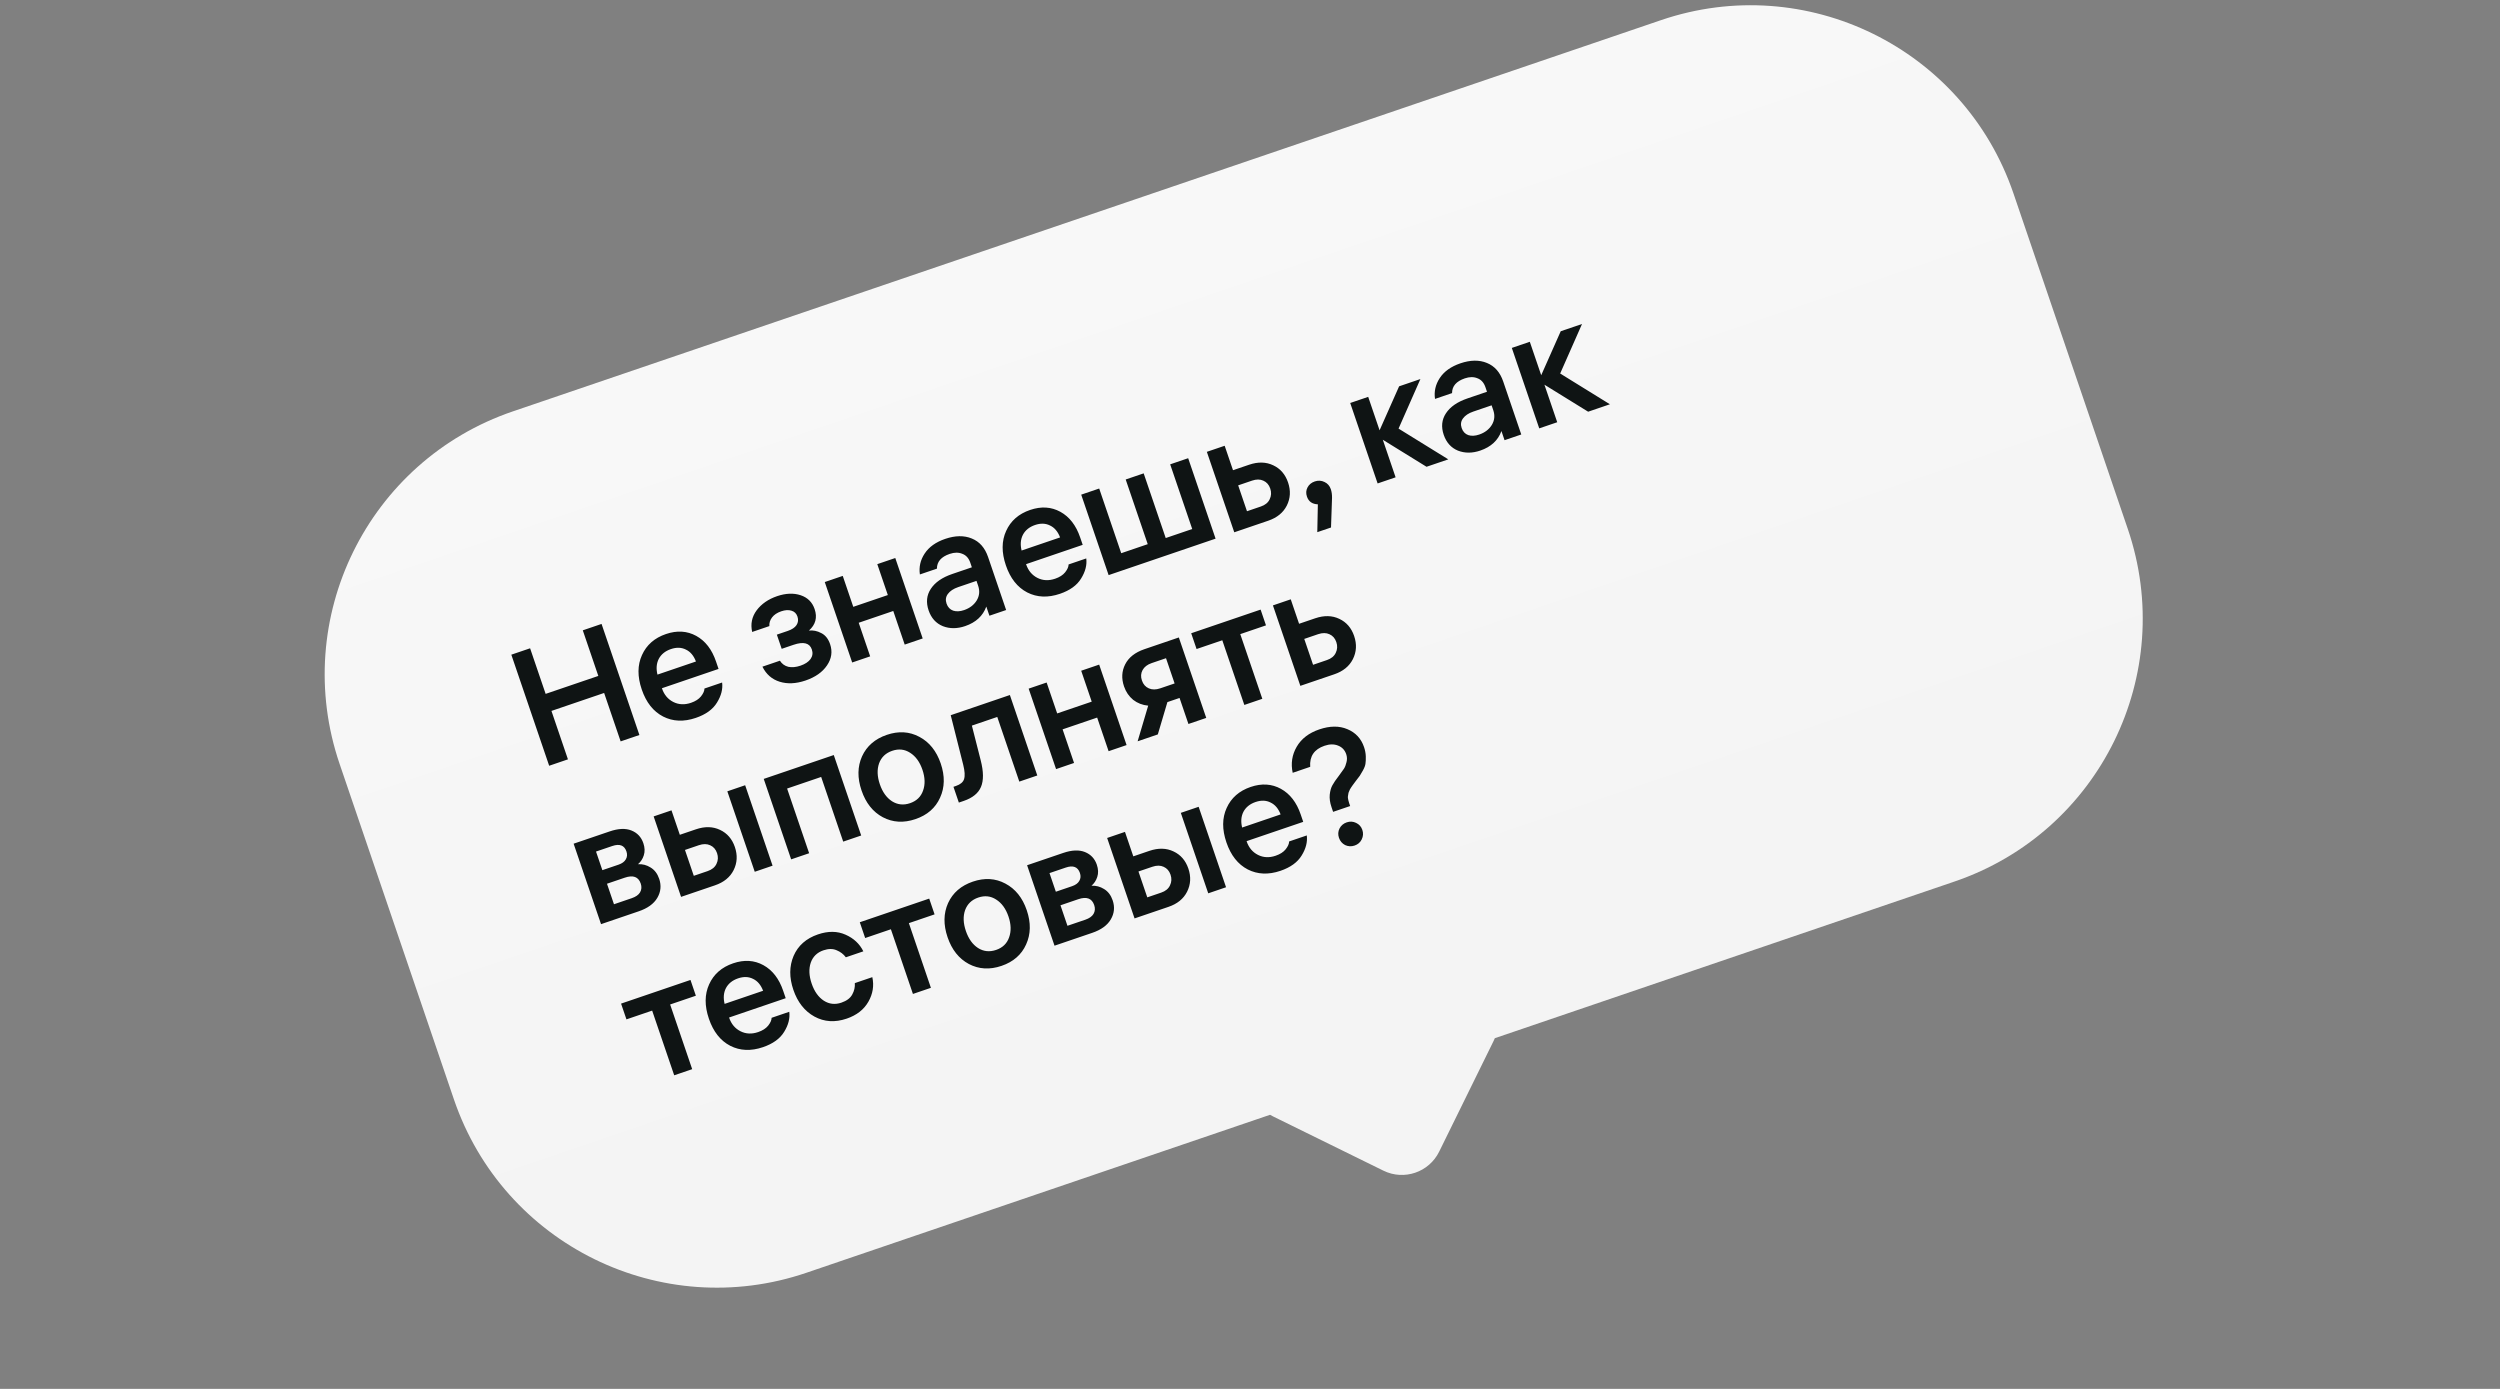 <svg width="180" height="100" viewBox="0 0 180 100" fill="none" xmlns="http://www.w3.org/2000/svg">
<rect x="0" y="0" width="180" height="100" fill="#808080" stroke="none"/>
<path fill-rule="evenodd" clip-rule="evenodd" d="M36.931 29.618C26.476 33.181 20.888 44.545 24.451 55L32.683 79.158C36.246 89.614 47.61 95.201 58.065 91.638L91.442 80.265C91.505 80.302 91.57 80.337 91.637 80.37L99.605 84.287C101.091 85.019 102.889 84.406 103.62 82.919L107.538 74.951C107.571 74.884 107.601 74.817 107.629 74.749L140.723 63.471C151.178 59.909 156.766 48.545 153.203 38.089L144.971 13.931C141.408 3.476 130.044 -2.111 119.589 1.452L36.931 29.618Z" fill="url(#paint0_linear_163_819)"/>
<path d="M40.892 54.673L39.54 55.134L36.815 47.137L38.167 46.677L39.286 49.959L43.079 48.667L41.961 45.384L43.312 44.923L46.037 52.92L44.686 53.38L43.497 49.893L39.704 51.186L40.892 54.673ZM51.736 48.163L47.658 49.553L47.666 49.576C47.819 50.023 48.089 50.345 48.477 50.542C48.866 50.739 49.291 50.759 49.753 50.602C50.071 50.493 50.31 50.34 50.471 50.141C50.636 49.933 50.72 49.744 50.721 49.574L51.993 49.141C52.052 49.611 51.929 50.093 51.623 50.585C51.326 51.076 50.817 51.443 50.098 51.688C49.234 51.983 48.45 51.95 47.744 51.59C47.036 51.223 46.523 50.574 46.206 49.642C45.888 48.711 45.894 47.885 46.223 47.164C46.55 46.436 47.126 45.931 47.951 45.65C48.746 45.379 49.471 45.424 50.127 45.783C50.782 46.143 51.258 46.759 51.554 47.63L51.736 48.163ZM48.308 46.733C47.899 46.872 47.607 47.107 47.432 47.437C47.265 47.764 47.233 48.143 47.337 48.572L50.108 47.628C49.949 47.209 49.708 46.923 49.386 46.771C49.068 46.609 48.709 46.596 48.308 46.733ZM54.156 45.501C54.028 44.927 54.135 44.409 54.476 43.947C54.824 43.481 55.317 43.14 55.953 42.923C56.574 42.712 57.136 42.689 57.641 42.855C58.145 43.021 58.483 43.354 58.653 43.854C58.86 44.46 58.723 44.976 58.242 45.401C58.543 45.366 58.838 45.426 59.128 45.581C59.422 45.726 59.635 45.992 59.767 46.378C59.95 46.915 59.875 47.427 59.542 47.912C59.216 48.395 58.701 48.757 57.997 48.997C57.315 49.229 56.696 49.258 56.138 49.085C55.58 48.912 55.166 48.55 54.894 48L56.154 47.571C56.3 47.8 56.502 47.947 56.761 48.011C57.024 48.065 57.315 48.037 57.633 47.929C57.966 47.815 58.208 47.657 58.358 47.453C58.506 47.243 58.538 47.012 58.453 46.762C58.293 46.293 57.853 46.181 57.133 46.426L56.282 46.716L55.933 45.694L56.717 45.427C57.02 45.324 57.23 45.184 57.348 45.009C57.471 44.823 57.493 44.617 57.416 44.39C57.341 44.17 57.196 44.029 56.98 43.968C56.773 43.903 56.529 43.919 56.248 44.014C55.953 44.115 55.733 44.262 55.587 44.455C55.442 44.648 55.377 44.856 55.394 45.079L54.156 45.501ZM62.652 47.258L61.357 47.7L59.383 41.907L60.678 41.465L61.436 43.692L63.924 42.844L63.165 40.618L64.46 40.177L66.434 45.969L65.139 46.411L64.315 43.991L61.827 44.839L62.652 47.258ZM69.862 40.516C69.751 40.191 69.56 39.977 69.288 39.875C69.022 39.763 68.718 39.765 68.378 39.881C67.764 40.09 67.458 40.444 67.459 40.942L66.232 41.36C66.153 40.83 66.266 40.33 66.571 39.863C66.882 39.385 67.378 39.03 68.059 38.798C68.779 38.553 69.413 38.544 69.964 38.77C70.522 38.994 70.915 39.439 71.142 40.106L72.442 43.922L71.238 44.332L71.014 43.673C70.77 44.348 70.262 44.817 69.49 45.08C68.915 45.276 68.378 45.277 67.881 45.083C67.389 44.879 67.049 44.501 66.86 43.948C66.664 43.372 66.716 42.856 67.017 42.399C67.322 41.931 67.839 41.573 68.566 41.326L69.974 40.846L69.862 40.516ZM69.414 43.927C69.815 43.79 70.117 43.561 70.32 43.238C70.52 42.908 70.556 42.553 70.427 42.175L70.307 41.823L68.989 42.272C68.649 42.388 68.4 42.553 68.245 42.766C68.095 42.969 68.063 43.2 68.151 43.457C68.239 43.715 68.398 43.885 68.629 43.967C68.857 44.041 69.119 44.028 69.414 43.927ZM77.954 39.229L73.877 40.619L73.884 40.642C74.037 41.088 74.307 41.41 74.695 41.608C75.084 41.805 75.509 41.825 75.971 41.667C76.289 41.559 76.528 41.406 76.689 41.207C76.854 40.999 76.938 40.81 76.939 40.64L78.211 40.207C78.27 40.677 78.147 41.158 77.841 41.651C77.544 42.141 77.035 42.509 76.316 42.754C75.452 43.048 74.668 43.016 73.962 42.656C73.254 42.289 72.741 41.64 72.424 40.708C72.106 39.777 72.112 38.951 72.441 38.23C72.768 37.502 73.344 36.997 74.169 36.716C74.964 36.445 75.689 36.489 76.345 36.849C77 37.209 77.476 37.825 77.772 38.696L77.954 39.229ZM74.526 37.799C74.117 37.938 73.825 38.173 73.65 38.503C73.483 38.83 73.451 39.209 73.555 39.638L76.327 38.694C76.167 38.275 75.926 37.989 75.604 37.837C75.286 37.675 74.927 37.662 74.526 37.799ZM82.345 34.082L83.932 38.739L85.84 38.089L84.253 33.432L85.548 32.991L87.522 38.783L79.821 41.408L77.847 35.615L79.142 35.174L80.728 39.831L82.637 39.18L81.05 34.523L82.345 34.082ZM88.176 32.095L88.776 33.855L89.935 33.461C90.579 33.241 91.158 33.255 91.673 33.502C92.186 33.742 92.541 34.153 92.74 34.736C92.941 35.327 92.911 35.882 92.649 36.403C92.392 36.913 91.945 37.276 91.309 37.493L88.867 38.325L86.893 32.532L88.176 32.095ZM90.147 34.605L89.148 34.946L89.783 36.809L90.782 36.468C91.093 36.362 91.304 36.189 91.416 35.948C91.536 35.704 91.549 35.446 91.457 35.173C91.364 34.901 91.198 34.712 90.96 34.608C90.728 34.5 90.458 34.499 90.147 34.605ZM95.819 35.221C95.881 35.403 95.91 35.612 95.906 35.85L95.833 37.98L94.845 38.316L94.885 36.312C94.483 36.297 94.221 36.112 94.1 35.756C94.019 35.521 94.033 35.301 94.141 35.096C94.248 34.89 94.423 34.746 94.665 34.663C94.908 34.581 95.14 34.594 95.364 34.704C95.585 34.806 95.736 34.979 95.819 35.221ZM100.484 34.367L99.189 34.808L97.215 29.015L98.51 28.574L99.33 30.982L100.736 27.815L102.269 27.292L100.696 30.859L104.278 33.074L102.71 33.608L99.563 31.663L100.484 34.367ZM106.951 27.878C106.84 27.552 106.649 27.338 106.377 27.236C106.111 27.124 105.807 27.126 105.467 27.242C104.853 27.451 104.547 27.805 104.548 28.304L103.321 28.722C103.242 28.191 103.355 27.692 103.66 27.224C103.971 26.747 104.467 26.392 105.148 26.159C105.868 25.914 106.503 25.905 107.053 26.131C107.611 26.355 108.004 26.801 108.231 27.467L109.531 31.283L108.327 31.694L108.103 31.035C107.859 31.709 107.351 32.178 106.579 32.442C106.004 32.638 105.467 32.639 104.97 32.445C104.478 32.241 104.138 31.862 103.949 31.309C103.753 30.734 103.805 30.217 104.106 29.76C104.411 29.292 104.928 28.935 105.655 28.687L107.063 28.207L106.951 27.878ZM106.503 31.288C106.904 31.152 107.206 30.922 107.409 30.599C107.609 30.269 107.645 29.915 107.516 29.536L107.396 29.184L106.078 29.633C105.738 29.749 105.49 29.914 105.334 30.128C105.184 30.331 105.152 30.561 105.24 30.819C105.328 31.076 105.487 31.246 105.718 31.328C105.946 31.402 106.208 31.389 106.503 31.288ZM112.12 30.401L110.825 30.843L108.851 25.05L110.146 24.608L110.967 27.016L112.372 23.85L113.906 23.327L112.332 26.893L115.914 29.108L114.346 29.643L111.199 27.698L112.12 30.401ZM43.275 66.539L41.301 60.746L43.902 59.86C44.523 59.648 45.044 59.627 45.465 59.796C45.886 59.965 46.171 60.27 46.321 60.709C46.429 61.027 46.44 61.319 46.353 61.585C46.272 61.841 46.133 62.053 45.936 62.222C46.26 62.204 46.562 62.283 46.841 62.459C47.128 62.631 47.335 62.903 47.461 63.274C47.626 63.759 47.58 64.218 47.322 64.653C47.07 65.077 46.625 65.397 45.989 65.614L43.275 66.539ZM44.986 63.192L43.703 63.629L44.206 65.106L45.49 64.668C45.777 64.57 45.975 64.431 46.083 64.251C46.195 64.06 46.212 63.848 46.132 63.613C45.966 63.128 45.585 62.988 44.986 63.192ZM44.083 60.913L42.913 61.312L43.37 62.652L44.54 62.254C44.79 62.169 44.962 62.042 45.057 61.875C45.16 61.704 45.175 61.513 45.103 61.301C44.953 60.862 44.613 60.733 44.083 60.913ZM48.347 58.345L48.947 60.105L50.105 59.711C50.749 59.491 51.328 59.505 51.844 59.752C52.356 59.992 52.712 60.403 52.911 60.986C53.112 61.577 53.081 62.132 52.819 62.653C52.562 63.163 52.115 63.526 51.479 63.743L49.037 64.575L47.063 58.782L48.347 58.345ZM53.651 56.537L55.625 62.33L54.342 62.768L52.368 56.975L53.651 56.537ZM50.318 60.855L49.318 61.196L49.953 63.059L50.953 62.718C51.263 62.612 51.474 62.439 51.587 62.198C51.706 61.954 51.72 61.696 51.627 61.423C51.534 61.151 51.368 60.962 51.13 60.858C50.899 60.75 50.628 60.75 50.318 60.855ZM54.989 56.081L60.032 54.363L62.006 60.156L60.711 60.597L59.124 55.94L56.671 56.776L58.258 61.433L56.963 61.874L54.989 56.081ZM62.067 54.456C62.406 53.715 63 53.2 63.848 52.91C64.696 52.621 65.477 52.668 66.19 53.05C66.912 53.43 67.425 54.071 67.733 54.972C68.04 55.873 68.024 56.694 67.684 57.435C67.353 58.173 66.763 58.687 65.915 58.976C65.067 59.265 64.282 59.22 63.561 58.84C62.848 58.458 62.338 57.816 62.031 56.915C61.724 56.014 61.736 55.194 62.067 54.456ZM64.222 57.69C64.62 57.942 65.055 57.989 65.524 57.829C65.994 57.669 66.305 57.368 66.459 56.927C66.621 56.483 66.606 55.981 66.415 55.421C66.224 54.86 65.929 54.454 65.53 54.201C65.139 53.946 64.709 53.898 64.239 54.058C63.77 54.218 63.454 54.52 63.293 54.963C63.139 55.405 63.157 55.906 63.348 56.466C63.539 57.026 63.83 57.434 64.222 57.69ZM69.037 57.786L68.649 56.65L68.831 56.588C69.149 56.479 69.343 56.316 69.412 56.098C69.487 55.87 69.467 55.526 69.352 55.066L68.452 51.494L72.711 50.042L74.685 55.835L73.39 56.276L71.803 51.62L69.975 52.243L70.61 54.739C70.82 55.555 70.827 56.195 70.63 56.659C70.439 57.113 70.025 57.449 69.389 57.666L69.037 57.786ZM77.332 54.933L76.037 55.375L74.063 49.582L75.358 49.141L76.117 51.367L78.604 50.519L77.846 48.293L79.14 47.852L81.114 53.645L79.82 54.086L78.995 51.666L76.507 52.514L77.332 54.933ZM86.85 51.69L85.567 52.127L84.928 50.253L84.053 50.551L83.363 52.878L81.909 53.374L82.67 50.807C82.26 50.769 81.9 50.63 81.589 50.389C81.284 50.138 81.064 49.816 80.93 49.422C80.737 48.854 80.763 48.325 81.011 47.836C81.263 47.335 81.726 46.971 82.4 46.741L84.876 45.897L86.85 51.69ZM82.266 48.245C82.141 48.473 82.125 48.724 82.218 48.996C82.311 49.269 82.476 49.458 82.715 49.562C82.953 49.667 83.228 49.666 83.538 49.56L84.572 49.208L83.953 47.391L82.919 47.743C82.608 47.849 82.391 48.016 82.266 48.245ZM86.153 46.73L85.766 45.594L90.764 43.891L91.151 45.026L89.3 45.657L90.887 50.314L89.592 50.756L88.005 46.099L86.153 46.73ZM92.934 43.151L93.534 44.912L94.693 44.517C95.337 44.298 95.916 44.311 96.431 44.558C96.944 44.798 97.299 45.209 97.498 45.792C97.699 46.383 97.669 46.938 97.407 47.459C97.15 47.969 96.703 48.333 96.067 48.549L93.625 49.381L91.651 43.589L92.934 43.151ZM94.905 45.661L93.906 46.002L94.541 47.865L95.54 47.524C95.851 47.419 96.062 47.245 96.174 47.004C96.294 46.76 96.308 46.502 96.215 46.23C96.122 45.957 95.956 45.768 95.718 45.664C95.487 45.556 95.216 45.556 94.905 45.661ZM45.104 73.395L44.717 72.26L49.715 70.556L50.102 71.692L48.25 72.323L49.837 76.98L48.542 77.421L46.955 72.764L45.104 73.395ZM56.571 71.871L52.494 73.261L52.501 73.283C52.654 73.73 52.924 74.052 53.312 74.249C53.701 74.447 54.126 74.467 54.588 74.309C54.906 74.201 55.145 74.047 55.306 73.849C55.471 73.641 55.555 73.451 55.556 73.282L56.828 72.848C56.887 73.319 56.764 73.8 56.459 74.293C56.161 74.783 55.652 75.151 54.933 75.396C54.069 75.69 53.285 75.657 52.579 75.298C51.871 74.931 51.358 74.281 51.041 73.35C50.723 72.419 50.729 71.593 51.058 70.872C51.385 70.144 51.961 69.639 52.786 69.358C53.581 69.087 54.306 69.131 54.962 69.491C55.617 69.851 56.093 70.466 56.389 71.337L56.571 71.871ZM53.143 70.441C52.734 70.58 52.442 70.815 52.267 71.145C52.1 71.472 52.068 71.85 52.172 72.28L54.944 71.335C54.784 70.917 54.543 70.631 54.221 70.479C53.903 70.317 53.544 70.304 53.143 70.441ZM60.581 72.191C60.959 72.062 61.219 71.868 61.359 71.609C61.506 71.347 61.569 71.072 61.547 70.784L62.807 70.355C62.941 70.968 62.846 71.558 62.523 72.125C62.201 72.691 61.68 73.097 60.96 73.342C60.12 73.628 59.347 73.579 58.641 73.194C57.932 72.802 57.426 72.159 57.121 71.265C56.819 70.379 56.825 69.566 57.139 68.825C57.461 68.082 58.045 67.566 58.893 67.276C59.628 67.026 60.289 67.033 60.878 67.297C61.464 67.554 61.892 67.954 62.161 68.496L60.901 68.925C60.73 68.696 60.507 68.527 60.233 68.417C59.964 68.298 59.648 68.3 59.284 68.424C58.83 68.579 58.526 68.877 58.372 69.318C58.226 69.756 58.248 70.256 58.439 70.816C58.632 71.384 58.925 71.796 59.316 72.051C59.705 72.299 60.126 72.346 60.581 72.191ZM62.292 67.538L61.905 66.402L66.903 64.699L67.29 65.835L65.439 66.466L67.025 71.123L65.731 71.564L64.144 66.907L62.292 67.538ZM68.262 65.022C68.601 64.281 69.195 63.766 70.043 63.477C70.891 63.188 71.672 63.235 72.385 63.617C73.106 63.997 73.62 64.637 73.927 65.538C74.234 66.439 74.218 67.261 73.879 68.002C73.548 68.74 72.958 69.254 72.11 69.543C71.262 69.832 70.477 69.786 69.756 69.407C69.043 69.024 68.532 68.383 68.225 67.481C67.918 66.58 67.93 65.761 68.262 65.022ZM70.416 68.256C70.815 68.509 71.249 68.555 71.719 68.395C72.188 68.236 72.5 67.935 72.654 67.494C72.815 67.05 72.801 66.548 72.61 65.987C72.419 65.427 72.124 65.02 71.725 64.768C71.334 64.512 70.903 64.464 70.434 64.624C69.964 64.784 69.649 65.086 69.487 65.53C69.333 65.971 69.352 66.472 69.543 67.032C69.734 67.593 70.025 68.001 70.416 68.256ZM75.925 68.09L73.951 62.297L76.553 61.411C77.174 61.199 77.695 61.178 78.116 61.347C78.537 61.517 78.822 61.821 78.972 62.26C79.08 62.578 79.091 62.87 79.004 63.136C78.922 63.392 78.784 63.605 78.587 63.773C78.911 63.756 79.213 63.835 79.492 64.01C79.779 64.183 79.986 64.454 80.112 64.825C80.277 65.31 80.231 65.769 79.973 66.204C79.721 66.628 79.276 66.948 78.64 67.165L75.925 68.09ZM77.637 64.743L76.354 65.181L76.857 66.657L78.141 66.22C78.428 66.122 78.626 65.983 78.734 65.802C78.846 65.612 78.862 65.399 78.782 65.164C78.617 64.68 78.236 64.539 77.637 64.743ZM76.734 62.465L75.564 62.863L76.021 64.204L77.191 63.805C77.441 63.72 77.613 63.593 77.708 63.426C77.811 63.256 77.826 63.065 77.754 62.853C77.604 62.413 77.264 62.284 76.734 62.465ZM80.998 59.896L81.598 61.657L82.756 61.262C83.4 61.043 83.979 61.056 84.495 61.304C85.007 61.543 85.363 61.954 85.562 62.537C85.763 63.128 85.732 63.684 85.47 64.204C85.213 64.714 84.766 65.078 84.13 65.294L81.688 66.126L79.714 60.334L80.998 59.896ZM86.302 58.089L88.276 63.882L86.993 64.319L85.019 58.526L86.302 58.089ZM82.969 62.407L81.969 62.747L82.604 64.61L83.604 64.269C83.914 64.164 84.126 63.99 84.238 63.749C84.358 63.505 84.371 63.247 84.278 62.975C84.185 62.702 84.019 62.514 83.781 62.409C83.55 62.302 83.279 62.301 82.969 62.407ZM93.832 59.174L89.754 60.563L89.762 60.586C89.914 61.033 90.185 61.355 90.573 61.552C90.961 61.749 91.386 61.77 91.848 61.612C92.166 61.504 92.406 61.35 92.566 61.152C92.732 60.943 92.816 60.754 92.817 60.585L94.089 60.151C94.148 60.621 94.025 61.103 93.719 61.596C93.421 62.086 92.913 62.454 92.193 62.699C91.33 62.993 90.546 62.96 89.84 62.601C89.132 62.234 88.619 61.584 88.302 60.653C87.984 59.721 87.99 58.895 88.319 58.175C88.646 57.447 89.222 56.942 90.047 56.66C90.842 56.389 91.567 56.434 92.222 56.794C92.877 57.154 93.353 57.769 93.65 58.64L93.832 59.174ZM90.403 57.743C89.995 57.883 89.703 58.117 89.528 58.447C89.36 58.775 89.329 59.153 89.433 59.583L92.204 58.638C92.045 58.219 91.804 57.934 91.481 57.782C91.164 57.619 90.805 57.607 90.403 57.743ZM96.928 54.303C96.825 54 96.627 53.793 96.336 53.681C96.052 53.566 95.728 53.571 95.364 53.695C94.622 53.948 94.279 54.453 94.335 55.212L93.074 55.642C92.93 54.972 93.026 54.348 93.361 53.769C93.696 53.19 94.239 52.773 94.988 52.517C95.753 52.257 96.427 52.251 97.011 52.5C97.602 52.746 98.002 53.176 98.211 53.79C98.288 54.017 98.33 54.239 98.337 54.457C98.343 54.674 98.336 54.85 98.314 54.984C98.299 55.116 98.237 55.281 98.127 55.479C98.022 55.667 97.947 55.794 97.902 55.86C97.855 55.919 97.758 56.044 97.613 56.238C97.595 56.261 97.557 56.311 97.5 56.39C97.442 56.469 97.404 56.52 97.387 56.543C97.369 56.566 97.335 56.615 97.285 56.691C97.24 56.757 97.21 56.806 97.195 56.836C97.185 56.856 97.167 56.901 97.139 56.969C97.109 57.03 97.092 57.078 97.087 57.114C97.082 57.149 97.074 57.199 97.062 57.262C97.049 57.325 97.045 57.386 97.048 57.444C97.055 57.492 97.066 57.548 97.079 57.611C97.092 57.674 97.11 57.74 97.133 57.808L97.211 58.035L95.984 58.453L95.868 58.112C95.757 57.787 95.715 57.489 95.741 57.218C95.772 56.937 95.835 56.712 95.93 56.545C96.022 56.37 96.18 56.138 96.403 55.851C96.571 55.625 96.692 55.457 96.764 55.348C96.842 55.228 96.903 55.072 96.947 54.88C96.999 54.684 96.993 54.492 96.928 54.303ZM96.444 59.653C96.556 59.437 96.73 59.289 96.965 59.209C97.199 59.13 97.423 59.142 97.636 59.247C97.857 59.349 98.008 59.517 98.088 59.752C98.168 59.987 98.153 60.216 98.043 60.439C97.938 60.653 97.768 60.799 97.534 60.879C97.299 60.959 97.071 60.948 96.85 60.846C96.634 60.733 96.487 60.56 96.406 60.325C96.326 60.09 96.339 59.866 96.444 59.653Z" fill="#0F1414"/>
<defs>
<linearGradient id="paint0_linear_163_819" x1="76.28" y1="1.962" x2="99.627" y2="70.477" gradientUnits="userSpaceOnUse">
<stop stop-color="#F9F9F9"/>
<stop offset="1" stop-color="#F4F4F4"/>
</linearGradient>
</defs>
</svg>
